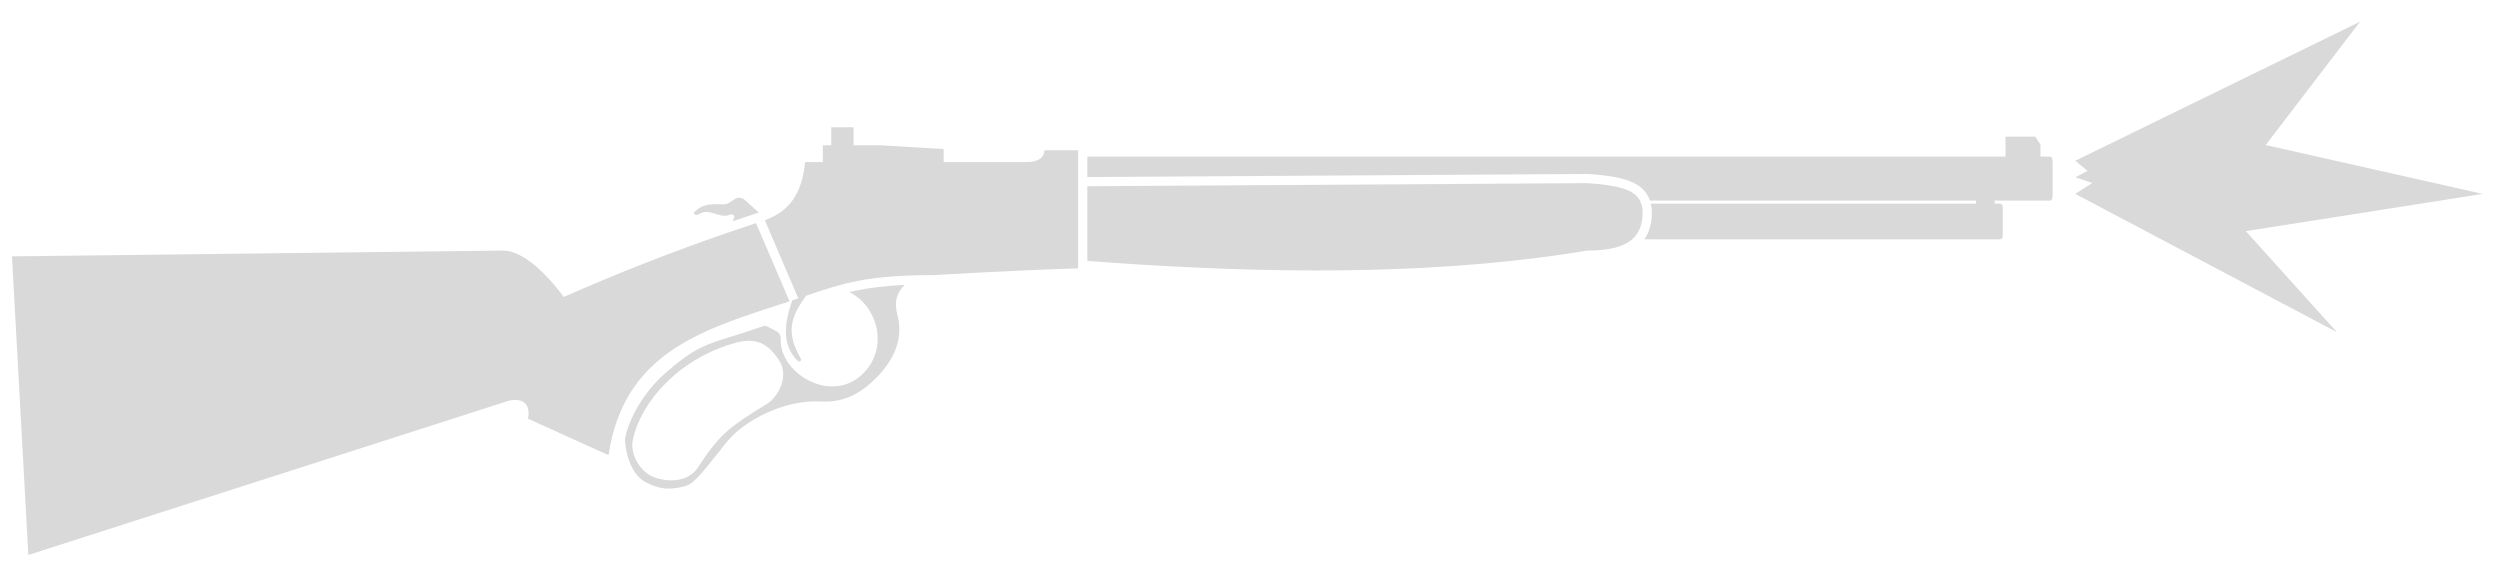 <svg width="75" height="17" viewBox="0 0 75 17" fill="none" xmlns="http://www.w3.org/2000/svg">
<path d="M25.608 3.818H24.938V4.358H24.685V4.862L24.154 4.862C24.035 6.098 23.424 6.415 22.946 6.61L23.948 8.951C23.888 8.971 23.828 8.99 23.768 9.009C23.646 9.358 23.576 9.669 23.577 9.946C23.576 10.287 23.682 10.577 23.93 10.825C23.981 10.876 24.034 10.83 24.032 10.787C24.032 10.777 24.03 10.768 24.026 10.76C23.843 10.44 23.75 10.171 23.749 9.907C23.75 9.691 23.81 9.479 23.938 9.246C24.003 9.128 24.084 9.004 24.182 8.872C25.299 8.491 26.035 8.253 27.998 8.253C27.998 8.253 30.499 8.105 32.344 8.051V4.507H31.329C31.329 4.748 31.117 4.862 30.798 4.862L28.31 4.862V4.472L26.41 4.358H25.608V3.818Z" fill="#D9D9D9"/>
<path d="M32.62 5.587V7.828C36.974 8.156 41.736 8.295 46.16 7.731C46.649 7.669 47.133 7.598 47.613 7.518C48.677 7.518 49.28 7.232 49.28 6.375C49.278 6.276 49.264 6.189 49.238 6.111C49.227 6.078 49.198 6.018 49.198 6.018C49.02 5.68 48.535 5.557 47.613 5.494L32.62 5.587Z" fill="#D9D9D9"/>
<path d="M32.62 5.312L47.632 5.219C48.225 5.26 48.691 5.327 49.013 5.487C49.182 5.571 49.323 5.687 49.419 5.846C49.452 5.901 49.478 5.958 49.499 6.018H59.279V6.111H49.525C49.545 6.195 49.554 6.281 49.556 6.37L49.556 6.373C49.556 6.691 49.482 6.964 49.332 7.18H60.012C60.05 7.18 60.081 7.132 60.081 7.073V6.218C60.081 6.159 60.05 6.111 60.012 6.111H59.839V6.018H61.509C61.547 6.018 61.578 5.959 61.578 5.886V4.83C61.578 4.757 61.547 4.698 61.509 4.698H61.214V4.343L61.061 4.1H60.166V4.698L32.62 4.699V5.312Z" fill="#D9D9D9"/>
<path fill-rule="evenodd" clip-rule="evenodd" d="M25.478 8.764C26.294 9.15 26.698 10.401 25.894 11.204C24.95 12.149 23.376 11.198 23.422 10.172C23.427 10.08 23.386 9.989 23.305 9.945L23.04 9.805C22.99 9.778 22.931 9.773 22.878 9.791L22.288 9.988C22.141 10.036 22.008 10.077 21.886 10.114C21.188 10.33 20.825 10.442 19.998 11.159C19.026 12.001 18.752 13.022 18.752 13.186C18.752 13.488 18.893 14.203 19.354 14.457C19.815 14.71 20.124 14.681 20.481 14.604C20.786 14.539 20.95 14.333 21.623 13.486C21.679 13.416 21.738 13.342 21.8 13.264C22.322 12.609 23.542 11.983 24.605 12.045C25.305 12.086 25.804 11.819 26.288 11.335C26.845 10.779 27.106 10.127 26.923 9.454C26.813 9.05 26.911 8.766 27.143 8.547C26.558 8.574 26.109 8.631 25.713 8.712C25.633 8.729 25.555 8.746 25.478 8.764ZM23.009 12.116C21.816 12.845 21.557 13.075 20.935 14.028C20.719 14.359 20.247 14.517 19.663 14.332C19.203 14.186 18.878 13.602 18.991 13.175C19.222 12.073 20.364 10.743 22.084 10.28C22.735 10.104 23.073 10.359 23.369 10.803C23.686 11.278 23.349 11.907 23.009 12.116Z" fill="#D9D9D9"/>
<path d="M22.681 6.693L23.686 9.04C23.584 9.073 23.482 9.106 23.381 9.139C20.961 9.92 18.706 10.647 18.255 13.656L15.842 12.562C15.942 12.004 15.55 11.946 15.236 12.03C12.847 12.797 10.458 13.564 8.068 14.332L8.023 14.346C5.632 15.114 3.241 15.882 0.85 16.649L0.359 7.691L15.097 7.517C15.62 7.517 16.302 8.082 16.912 8.909C18.542 8.189 20.187 7.547 21.842 6.976C22.122 6.88 22.401 6.786 22.681 6.693Z" fill="#D9D9D9"/>
<path d="M22.359 6.01L22.765 6.376C22.502 6.462 22.239 6.55 21.977 6.639C21.994 6.601 22.012 6.562 22.03 6.522C22.051 6.479 21.967 6.413 21.927 6.43C21.765 6.497 21.672 6.481 21.477 6.419C21.222 6.338 21.121 6.335 20.936 6.439C20.885 6.468 20.783 6.407 20.822 6.37C21.044 6.158 21.2 6.106 21.701 6.131C21.8 6.136 21.894 6.073 22.046 5.971C22.155 5.896 22.286 5.945 22.359 6.01Z" fill="#D9D9D9"/>
<path d="M70.802 0.65L62.258 4.823L62.626 5.127L62.258 5.321L62.768 5.489L62.258 5.817L70.106 9.964L67.374 6.934L74.478 5.817L67.97 4.351L70.802 0.65Z" fill="#D9D9D9"/>
</svg>
